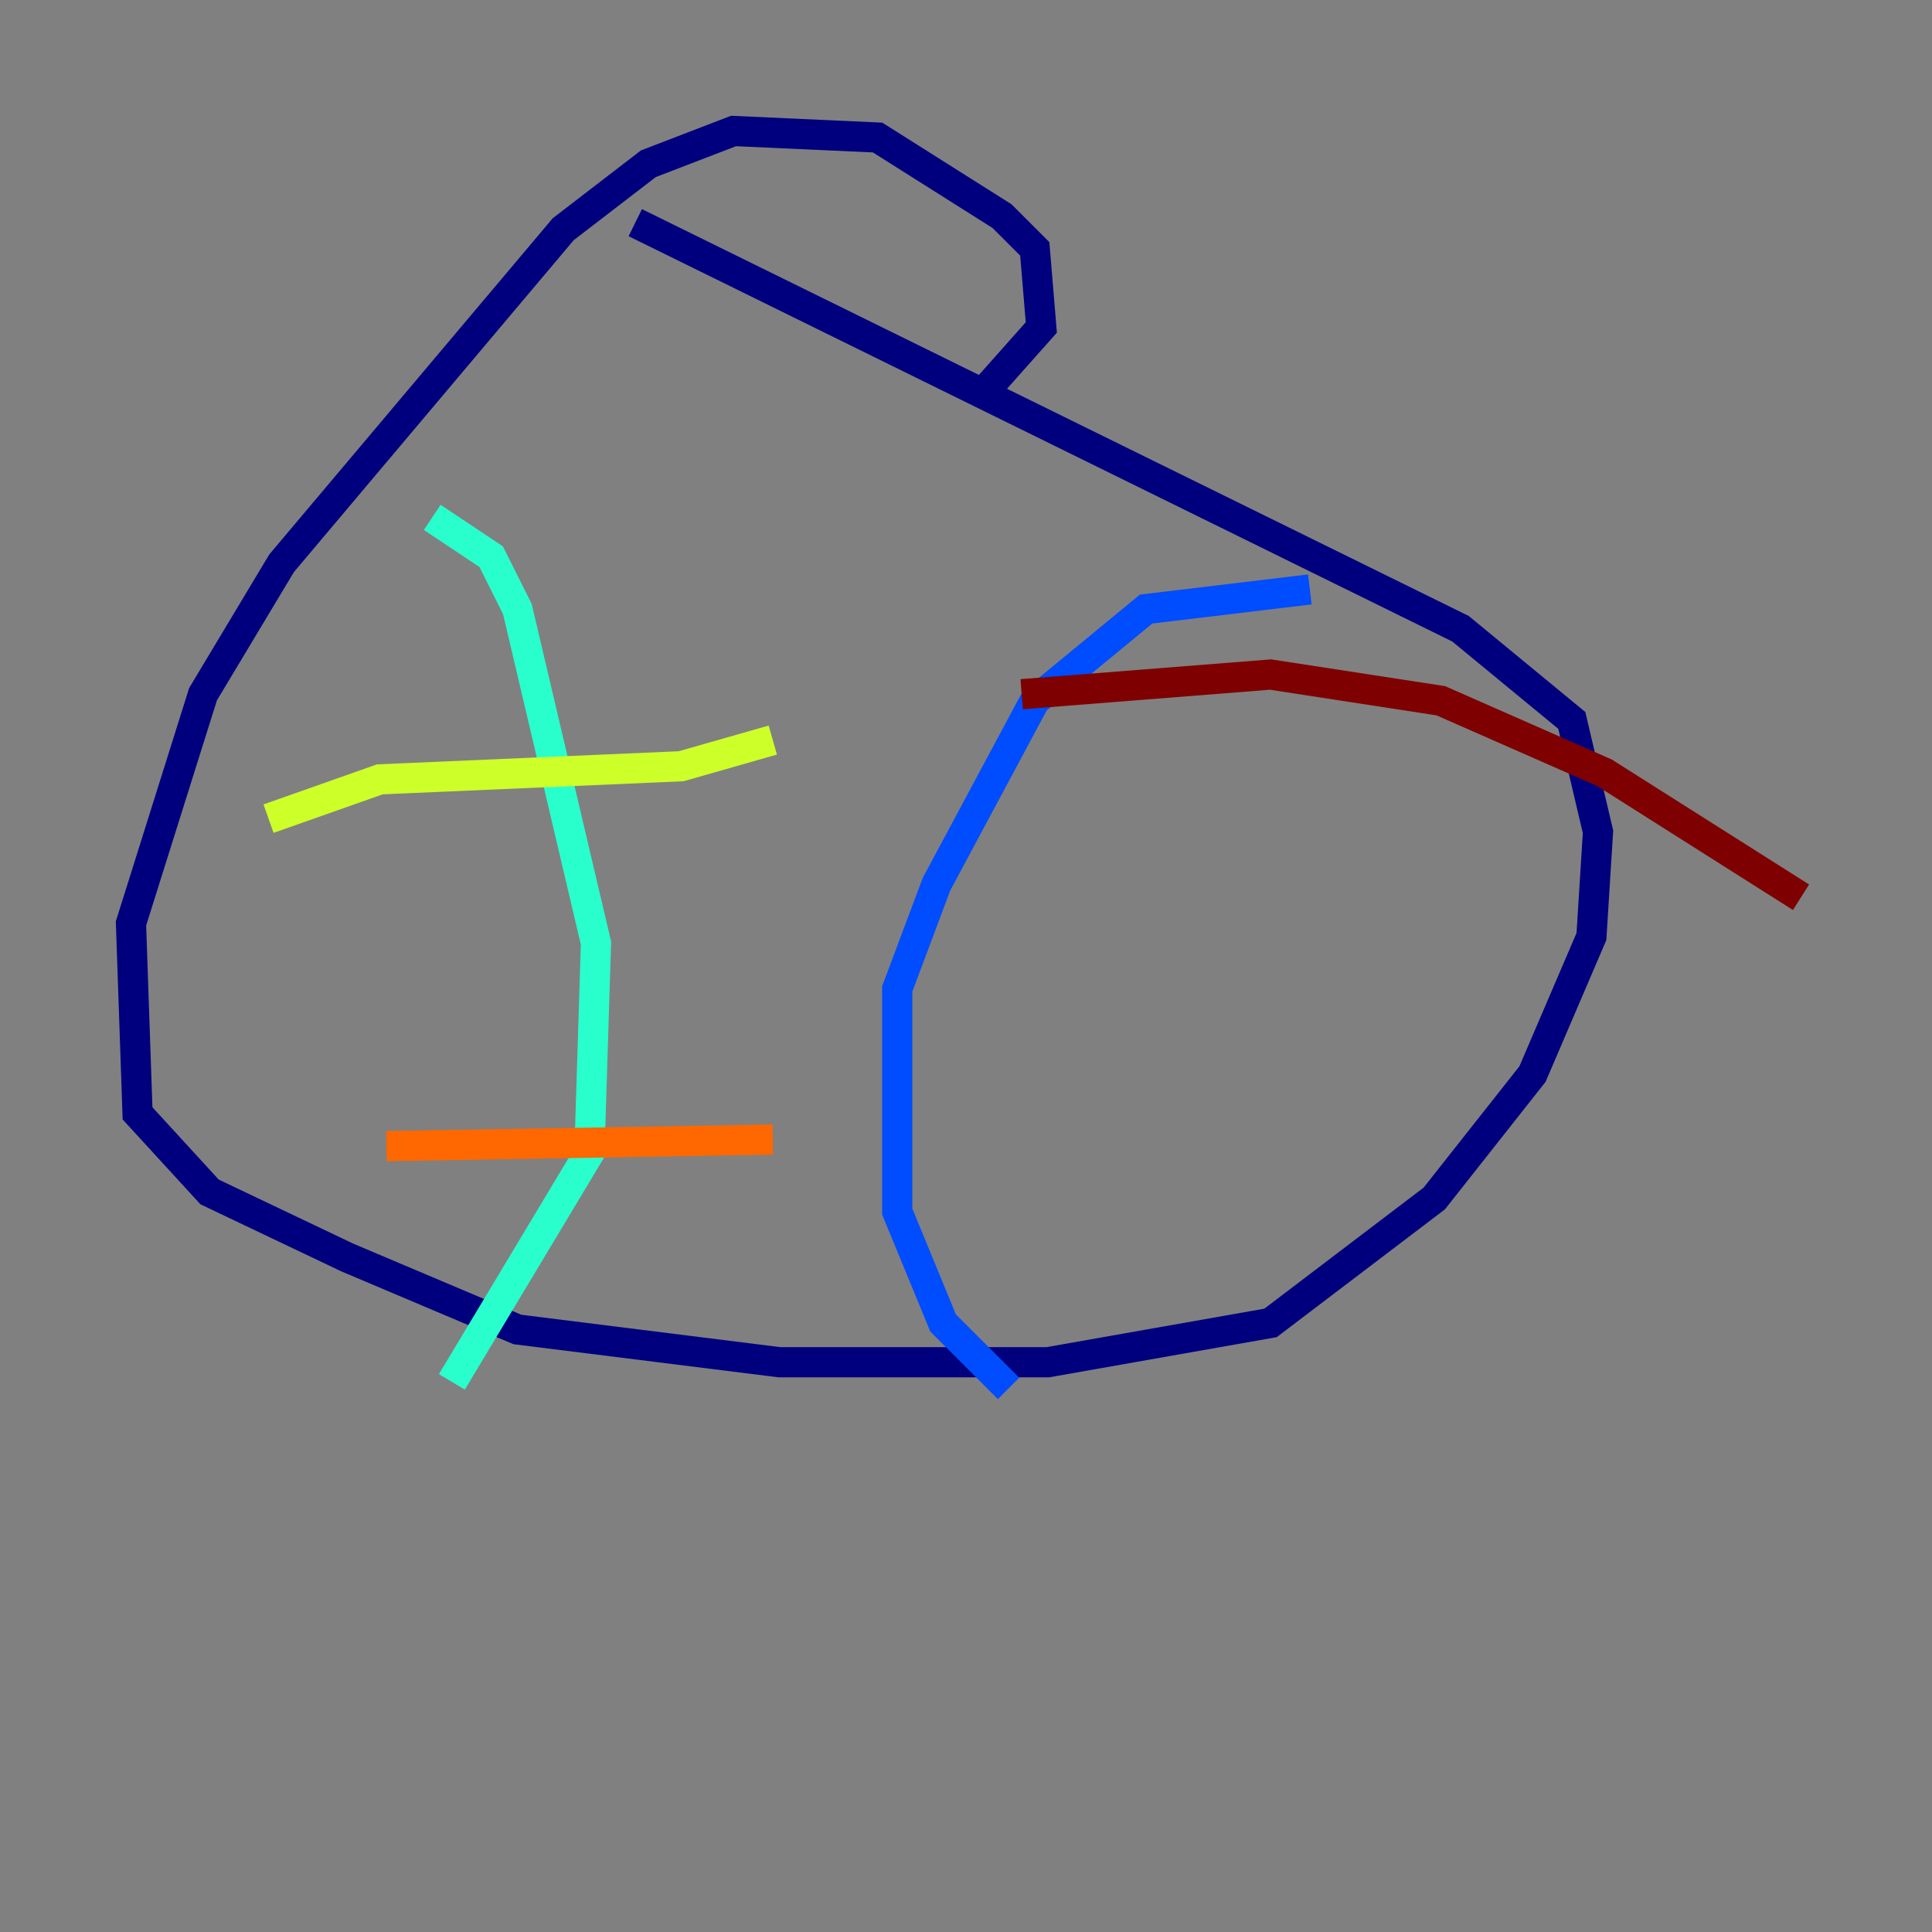 <?xml version="1.0" encoding="utf-8" ?>
<svg baseProfile="tiny" height="128" version="1.2" viewBox="0,0,128,128" width="128" xmlns="http://www.w3.org/2000/svg" xmlns:ev="http://www.w3.org/2001/xml-events" xmlns:xlink="http://www.w3.org/1999/xlink"><rect x="0" y="0" width="128" height="128" fill="#808080" stroke="none"/><defs /><polyline fill="none" points="65.519,25.6 68.99,21.695 68.556,16.488 66.386,14.319 58.142,9.112 48.597,8.678 42.956,10.848 37.315,15.186 18.658,37.315 13.451,45.993 8.678,61.18 9.112,73.763 13.885,78.969 22.997,83.308 34.278,88.081 51.634,90.251 69.424,90.251 84.176,87.647 95.024,79.403 101.532,71.159 105.437,62.047 105.871,55.105 104.136,47.729 96.759,41.654 42.088,14.752" stroke="#00007f" stroke-width="2" /><polyline fill="none" points="86.78,39.051 75.932,40.352 68.556,46.427 62.047,58.576 59.444,65.519 59.444,80.271 62.481,87.647 66.82,91.986" stroke="#004cff" stroke-width="2" /><polyline fill="none" points="28.637,34.278 32.542,36.881 34.278,40.352 39.485,62.481 39.051,76.366 29.939,91.552" stroke="#29ffcd" stroke-width="2" /><polyline fill="none" points="17.79,54.237 25.166,51.634 45.125,50.766 51.2,49.031" stroke="#cdff29" stroke-width="2" /><polyline fill="none" points="25.6,75.932 51.2,75.498" stroke="#ff6700" stroke-width="2" /><polyline fill="none" points="67.688,45.993 84.176,44.691 95.458,46.427 106.305,51.2 119.322,59.444" stroke="#7f0000" stroke-width="2" /></svg>